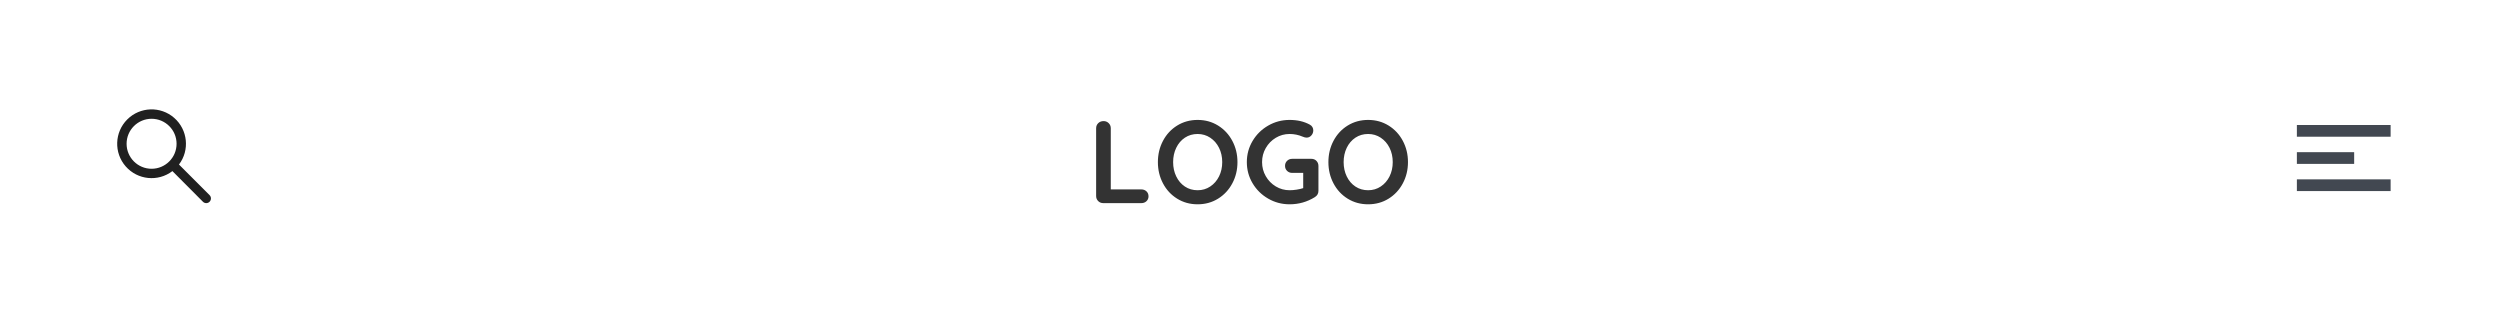 <?xml version="1.0" encoding="UTF-8"?>
<svg width="320px" height="40px" viewBox="0 0 320 40" version="1.1" xmlns="http://www.w3.org/2000/svg" xmlns:xlink="http://www.w3.org/1999/xlink">
    <!-- Generator: Sketch 53 (72520) - https://sketchapp.com -->
    <title>header_layout_4</title>
    <desc>Created with Sketch.</desc>
    <g id="header_layout_4" stroke="none" stroke-width="1" fill="none" fill-rule="evenodd">
        <rect fill="#FFFFFF" x="0" y="0" width="320" height="40"></rect>
        <path d="M146.095,24.245 C146.355,24.245 146.572,24.327 146.748,24.492 C146.923,24.658 147.01,24.87 147.01,25.13 C147.01,25.38 146.923,25.587 146.748,25.753 C146.572,25.918 146.355,26 146.095,26 L141.22,26 C140.96,26 140.743,25.913 140.567,25.738 C140.392,25.562 140.305,25.345 140.305,25.085 L140.305,16.415 C140.305,16.155 140.395,15.938 140.575,15.762 C140.755,15.587 140.985,15.5 141.265,15.5 C141.515,15.5 141.73,15.587 141.91,15.762 C142.09,15.938 142.18,16.155 142.18,16.415 L142.18,24.245 L146.095,24.245 Z M158.395,20.75 C158.395,21.74 158.175,22.647 157.735,23.473 C157.295,24.298 156.688,24.95 155.912,25.43 C155.137,25.91 154.265,26.15 153.295,26.15 C152.325,26.15 151.453,25.91 150.678,25.43 C149.902,24.95 149.298,24.298 148.863,23.473 C148.427,22.647 148.21,21.74 148.21,20.75 C148.21,19.76 148.427,18.853 148.863,18.027 C149.298,17.202 149.902,16.55 150.678,16.07 C151.453,15.59 152.325,15.35 153.295,15.35 C154.265,15.35 155.137,15.59 155.912,16.07 C156.688,16.55 157.295,17.202 157.735,18.027 C158.175,18.853 158.395,19.76 158.395,20.75 Z M156.445,20.75 C156.445,20.08 156.31,19.473 156.04,18.927 C155.77,18.382 155.395,17.95 154.915,17.63 C154.435,17.31 153.895,17.15 153.295,17.15 C152.685,17.15 152.143,17.307 151.667,17.622 C151.192,17.938 150.823,18.37 150.558,18.92 C150.292,19.47 150.16,20.08 150.16,20.75 C150.16,21.42 150.292,22.03 150.558,22.58 C150.823,23.13 151.192,23.562 151.667,23.878 C152.143,24.193 152.685,24.35 153.295,24.35 C153.895,24.35 154.435,24.19 154.915,23.87 C155.395,23.55 155.77,23.118 156.04,22.573 C156.31,22.027 156.445,21.42 156.445,20.75 Z M167.86,20.33 C168.12,20.33 168.335,20.417 168.505,20.593 C168.675,20.768 168.76,20.985 168.76,21.245 L168.76,24.425 C168.76,24.775 168.605,25.045 168.295,25.235 C167.315,25.845 166.24,26.15 165.07,26.15 C164.08,26.15 163.165,25.908 162.325,25.422 C161.485,24.937 160.82,24.283 160.33,23.457 C159.84,22.632 159.595,21.73 159.595,20.75 C159.595,19.77 159.84,18.868 160.33,18.043 C160.82,17.217 161.485,16.563 162.325,16.078 C163.165,15.592 164.08,15.35 165.07,15.35 C166.06,15.35 166.92,15.55 167.65,15.95 C167.8,16.03 167.912,16.135 167.988,16.265 C168.062,16.395 168.1,16.535 168.1,16.685 C168.1,16.935 168.018,17.152 167.852,17.337 C167.687,17.523 167.485,17.615 167.245,17.615 C167.095,17.615 166.93,17.575 166.75,17.495 C166.21,17.265 165.65,17.15 165.07,17.15 C164.43,17.15 163.84,17.312 163.3,17.637 C162.76,17.963 162.333,18.4 162.018,18.95 C161.702,19.5 161.545,20.1 161.545,20.75 C161.545,21.4 161.702,22 162.018,22.55 C162.333,23.1 162.76,23.537 163.3,23.863 C163.84,24.188 164.43,24.35 165.07,24.35 C165.35,24.35 165.65,24.325 165.97,24.275 C166.29,24.225 166.57,24.16 166.81,24.08 L166.81,22.13 L165.4,22.13 C165.14,22.13 164.923,22.045 164.748,21.875 C164.572,21.705 164.485,21.49 164.485,21.23 C164.485,20.97 164.572,20.755 164.748,20.585 C164.923,20.415 165.14,20.33 165.4,20.33 L167.86,20.33 Z M180.22,20.75 C180.22,21.74 180,22.647 179.56,23.473 C179.12,24.298 178.513,24.95 177.738,25.43 C176.962,25.91 176.09,26.15 175.12,26.15 C174.15,26.15 173.278,25.91 172.502,25.43 C171.727,24.95 171.123,24.298 170.688,23.473 C170.252,22.647 170.035,21.74 170.035,20.75 C170.035,19.76 170.252,18.853 170.688,18.027 C171.123,17.202 171.727,16.55 172.502,16.07 C173.278,15.59 174.15,15.35 175.12,15.35 C176.09,15.35 176.962,15.59 177.738,16.07 C178.513,16.55 179.12,17.202 179.56,18.027 C180,18.853 180.22,19.76 180.22,20.75 Z M178.27,20.75 C178.27,20.08 178.135,19.473 177.865,18.927 C177.595,18.382 177.22,17.95 176.74,17.63 C176.26,17.31 175.72,17.15 175.12,17.15 C174.51,17.15 173.968,17.307 173.493,17.622 C173.017,17.938 172.648,18.37 172.382,18.92 C172.117,19.47 171.985,20.08 171.985,20.75 C171.985,21.42 172.117,22.03 172.382,22.58 C172.648,23.13 173.017,23.562 173.493,23.878 C173.968,24.193 174.51,24.35 175.12,24.35 C175.72,24.35 176.26,24.19 176.74,23.87 C177.22,23.55 177.595,23.118 177.865,22.573 C178.135,22.027 178.27,21.42 178.27,20.75 Z" id="LOGO" fill="#333333" fill-rule="nonzero"></path>
        <path d="M294.514,17.5 L294,17.5 L294,16 L294.514,16 L305.486,16 L306,16 L306,17.5 L305.486,17.5 L294.514,17.5 Z M294.314,20.978 L294,20.978 L294,19.478 L294.314,19.478 L301.019,19.478 L301.333,19.478 L301.333,20.978 L301.019,20.978 L294.314,20.978 Z M294.514,24.457 L294,24.457 L294,22.957 L294.514,22.957 L305.486,22.957 L306,22.957 L306,24.457 L305.486,24.457 L294.514,24.457 Z" id="Combined-Shape" fill="#424851"></path>
        <g id="Orion_search" transform="translate(15, 14)" fill="#202020" fill-rule="nonzero">
            <path d="M7.909,7.059 C9.304,5.224 9.039,2.609 7.295,1.086 C5.551,-0.437 2.925,-0.348 1.288,1.29 C-0.349,2.927 -0.437,5.554 1.088,7.297 C2.612,9.04 5.226,9.304 7.068,7.901 L10.976,11.824 C11.21,12.059 11.59,12.059 11.824,11.824 C12.059,11.59 12.059,11.21 11.824,10.976 L7.909,7.059 Z M4.403,7.602 C2.636,7.602 1.204,6.169 1.204,4.403 C1.204,2.636 2.636,1.204 4.403,1.204 C6.169,1.204 7.601,2.636 7.601,4.403 C7.601,6.169 6.169,7.601 4.403,7.602 Z" id="Shape"></path>
        </g>
    </g>
</svg>